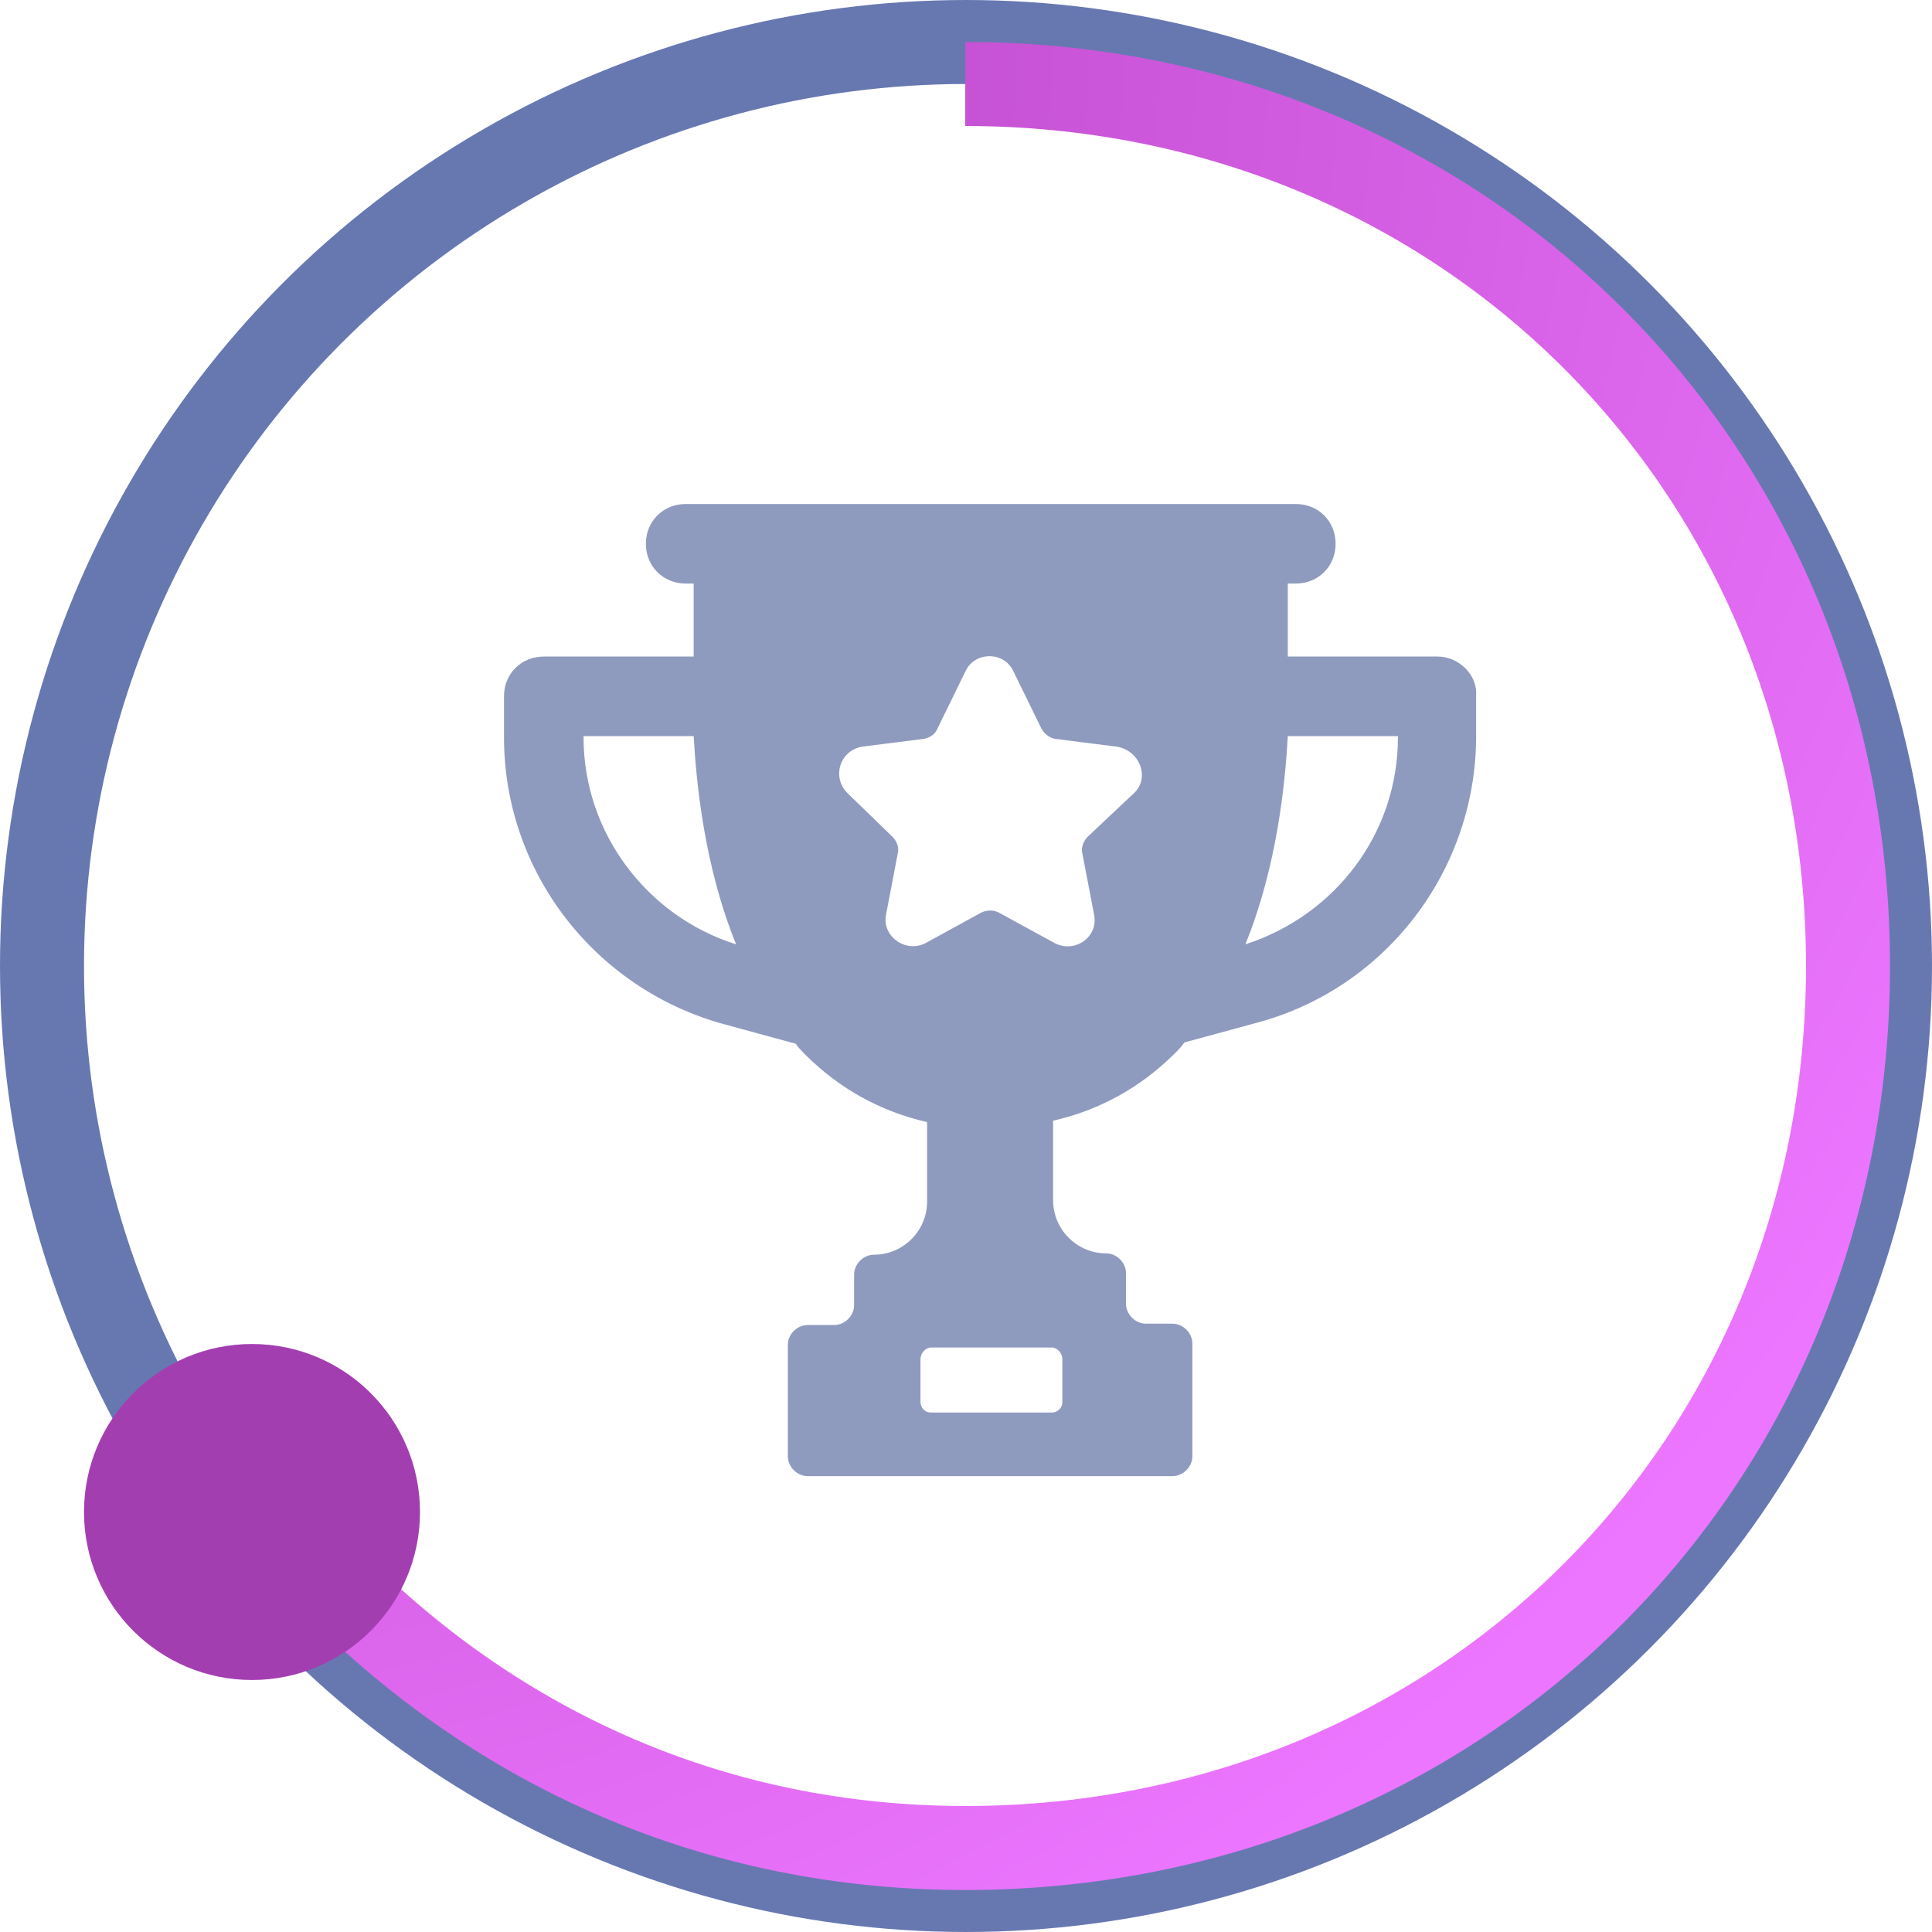 <svg width="23" height="23" viewBox="0 0 23 23" fill="none" xmlns="http://www.w3.org/2000/svg">
<circle cx="11.5" cy="11.5" r="11" stroke="#6778B1" strokeOpacity="0.24"/>
<path d="M11.491 1C17.418 1 22 5.578 22 11.5C22 17.422 17.418 22 11.491 22C8.52 22 5.943 20.821 4 18.872" stroke="url(#paint0_radial_2002_8)" strokeWidth="2" strokeLinecap="round"/>
<circle cx="3" cy="18" r="2" fill="#A33EB1"/>
<path d="M17.116 7.816H15.331V6.947H15.426C15.695 6.947 15.9 6.742 15.9 6.474C15.9 6.205 15.695 6 15.426 6H8.163C7.895 6 7.689 6.205 7.689 6.474C7.689 6.742 7.895 6.947 8.163 6.947H8.258V7.816H6.474C6.205 7.816 6 8.021 6 8.289V8.779C6 10.374 7.074 11.763 8.605 12.189L9.474 12.426C9.505 12.474 9.553 12.521 9.584 12.553C9.995 12.963 10.484 13.232 11.037 13.358V14.305C11.037 14.652 10.753 14.937 10.405 14.937C10.279 14.937 10.168 15.047 10.168 15.174V15.537C10.168 15.663 10.058 15.774 9.932 15.774H9.616C9.489 15.774 9.379 15.884 9.379 16.01V17.337C9.379 17.463 9.489 17.573 9.616 17.573H13.958C14.084 17.573 14.195 17.463 14.195 17.337V15.995C14.195 15.868 14.084 15.758 13.958 15.758H13.642C13.516 15.758 13.405 15.647 13.405 15.521V15.158C13.405 15.031 13.295 14.921 13.168 14.921C12.821 14.921 12.537 14.637 12.537 14.289V13.342C13.089 13.216 13.579 12.947 13.989 12.537C14.037 12.489 14.068 12.458 14.1 12.41L14.968 12.174C16.5 11.763 17.573 10.358 17.573 8.763V8.274C17.589 8.037 17.368 7.816 17.116 7.816ZM6.947 8.779V8.763H8.258C8.289 9.316 8.384 10.31 8.763 11.242C7.705 10.91 6.947 9.916 6.947 8.779ZM12.647 16.184V16.689C12.647 16.768 12.584 16.816 12.521 16.816H11.084C11.005 16.816 10.958 16.753 10.958 16.689V16.184C10.958 16.105 11.021 16.042 11.084 16.042H12.521C12.584 16.042 12.647 16.105 12.647 16.184ZM13.5 9.442L12.947 9.963C12.9 10.011 12.868 10.089 12.884 10.153L13.026 10.895C13.074 11.163 12.789 11.352 12.553 11.226L11.889 10.863C11.826 10.832 11.747 10.832 11.684 10.863L11.021 11.226C10.784 11.352 10.5 11.147 10.547 10.895L10.689 10.153C10.705 10.089 10.674 10.011 10.626 9.963L10.089 9.442C9.9 9.253 9.995 8.937 10.263 8.889L11.005 8.795C11.068 8.779 11.132 8.747 11.163 8.668L11.495 7.989C11.605 7.753 11.953 7.753 12.063 7.989L12.395 8.668C12.426 8.732 12.489 8.779 12.553 8.795L13.295 8.889C13.579 8.937 13.689 9.268 13.5 9.442ZM16.642 8.779C16.642 9.916 15.9 10.895 14.826 11.242C15.205 10.31 15.3 9.316 15.331 8.763H16.642V8.779Z" fill="#8F9BBE"/>
<defs>
<radialGradient id="paint0_radial_2002_8" cx="0" cy="0" r="1" gradientUnits="userSpaceOnUse" gradientTransform="translate(1.545 1) rotate(34.992) scale(24.968 26.361)">
<stop stop-color="#AF3BB9"/>
<stop offset="1" stop-color="#EC76FF"/>
</radialGradient>
</defs>
</svg>

